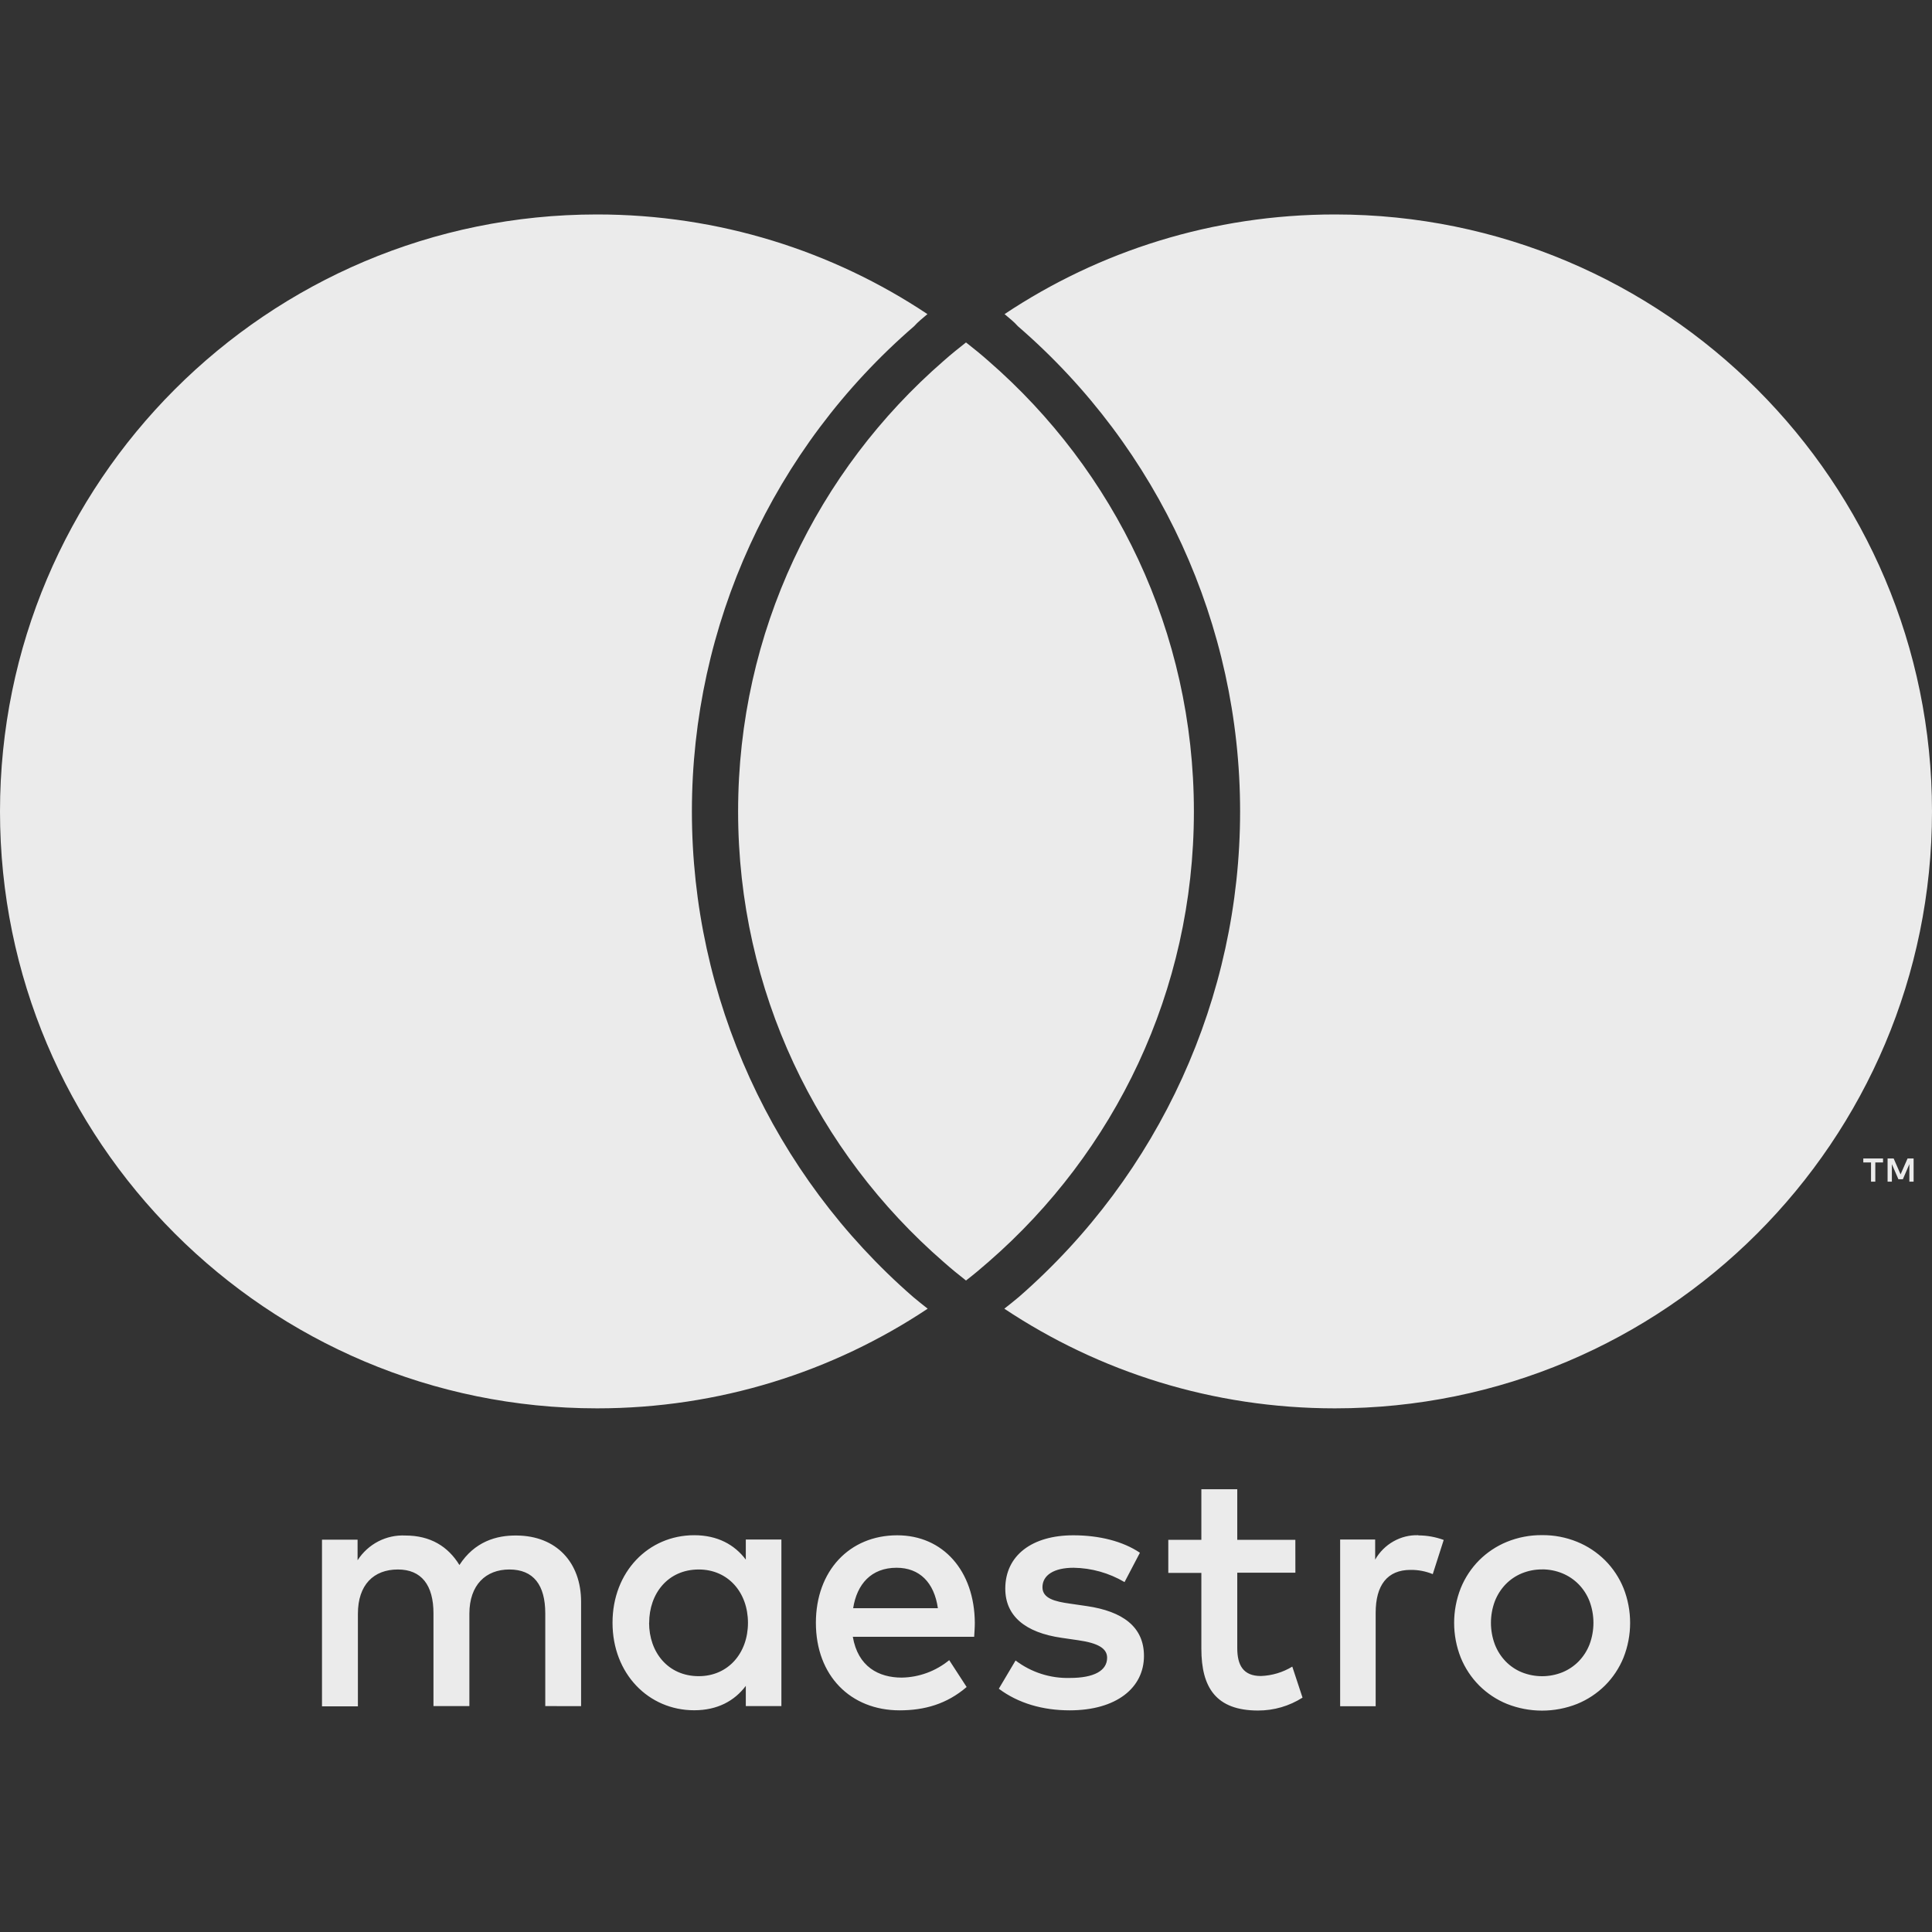 <svg width="96" height="96" viewBox="0 0 96 96" fill="none" xmlns="http://www.w3.org/2000/svg">
<rect x="0" y="0" width="96" height="96" fill="#333333" stroke="none"/>
<g opacity="0.9">
<path d="M28.874 84.777V79.59C28.874 77.633 27.642 76.316 25.682 76.299C24.655 76.282 23.575 76.611 22.828 77.765C22.268 76.848 21.391 76.299 20.145 76.299C19.678 76.275 19.213 76.376 18.796 76.591C18.379 76.807 18.025 77.13 17.768 77.528V76.506H16V84.787H17.784V80.187C17.784 78.749 18.566 77.987 19.771 77.987C20.944 77.987 21.539 78.766 21.539 80.168V84.775H23.323V80.187C23.323 78.749 24.144 77.987 25.31 77.987C26.515 77.987 27.094 78.766 27.094 80.168V84.775L28.874 84.777ZM38.827 80.637V76.498H37.059V77.497C36.499 76.751 35.649 76.284 34.495 76.284C32.218 76.284 30.436 78.104 30.436 80.633C30.436 83.162 32.22 84.982 34.495 84.982C35.651 84.982 36.499 84.515 37.059 83.77V84.775H38.827V80.637ZM32.257 80.637C32.257 79.182 33.191 77.987 34.721 77.987C36.182 77.987 37.166 79.13 37.166 80.637C37.166 82.145 36.18 83.288 34.721 83.288C33.187 83.288 32.253 82.093 32.253 80.637H32.257ZM76.625 76.28C77.222 76.274 77.814 76.387 78.368 76.613C78.885 76.823 79.355 77.135 79.754 77.53C80.147 77.923 80.458 78.392 80.67 78.91C81.11 80.019 81.11 81.26 80.67 82.369C80.458 82.887 80.147 83.356 79.754 83.749C79.355 84.144 78.885 84.456 78.368 84.666C77.246 85.111 76.001 85.111 74.878 84.666C74.363 84.456 73.893 84.144 73.497 83.749C73.106 83.355 72.796 82.886 72.585 82.369C72.145 81.26 72.145 80.019 72.585 78.91C72.796 78.393 73.106 77.924 73.497 77.53C73.893 77.135 74.363 76.823 74.878 76.613C75.434 76.387 76.027 76.274 76.625 76.28ZM76.625 77.984C76.28 77.981 75.938 78.048 75.617 78.179C75.316 78.303 75.042 78.488 74.813 78.724C74.582 78.964 74.401 79.249 74.279 79.561C74.019 80.254 74.019 81.02 74.279 81.713C74.4 82.026 74.582 82.311 74.813 82.551C75.042 82.787 75.316 82.972 75.617 83.095C76.266 83.355 76.987 83.355 77.635 83.095C77.938 82.971 78.213 82.786 78.444 82.551C78.677 82.311 78.86 82.027 78.982 81.713C79.242 81.02 79.242 80.254 78.982 79.561C78.86 79.248 78.677 78.963 78.444 78.724C78.213 78.489 77.938 78.304 77.635 78.179C77.315 78.047 76.971 77.98 76.625 77.982V77.984ZM48.438 80.637C48.422 78.056 46.86 76.288 44.583 76.288C42.206 76.288 40.541 78.056 40.541 80.637C40.541 83.271 42.273 84.986 44.702 84.986C45.934 84.986 47.047 84.674 48.032 83.826L47.166 82.492C46.495 83.041 45.664 83.346 44.805 83.359C43.667 83.359 42.631 82.823 42.376 81.332H48.406C48.418 81.104 48.438 80.88 48.438 80.637ZM42.393 79.911C42.579 78.715 43.292 77.901 44.55 77.901C45.688 77.901 46.418 78.627 46.603 79.911H42.393ZM55.878 78.613C55.107 78.159 54.235 77.914 53.345 77.901C52.376 77.901 51.799 78.265 51.799 78.87C51.799 79.425 52.415 79.58 53.175 79.685L54.006 79.806C55.774 80.066 56.843 80.828 56.843 82.283C56.843 83.86 55.484 84.986 53.148 84.986C51.824 84.986 50.6 84.639 49.631 83.912L50.463 82.509C51.242 83.099 52.194 83.404 53.164 83.376C54.369 83.376 55.012 83.012 55.012 82.371C55.012 81.904 54.554 81.644 53.585 81.504L52.754 81.383C50.937 81.123 49.952 80.292 49.952 78.939C49.952 77.293 51.276 76.288 53.331 76.288C54.622 76.288 55.794 76.584 56.642 77.155L55.878 78.613ZM64.367 78.146H61.479V81.894C61.479 82.731 61.768 83.28 62.651 83.28C63.202 83.261 63.739 83.101 64.213 82.813L64.722 84.354C64.06 84.775 63.294 84.997 62.513 84.995C60.423 84.995 59.695 83.851 59.695 81.927V78.158H58.052V76.513H59.695V74H61.479V76.513H64.365L64.367 78.146ZM70.481 76.293C70.909 76.295 71.334 76.371 71.737 76.519L71.193 78.217C70.842 78.074 70.467 78.002 70.089 78.007C68.933 78.007 68.356 78.77 68.356 80.139V84.781H66.591V76.498H68.331V77.497C68.548 77.117 68.861 76.804 69.238 76.591C69.614 76.377 70.04 76.271 70.471 76.284L70.481 76.293Z" fill="white"/>
<path d="M95.086 58.715V57.563H94.786L94.439 58.353L94.094 57.563H93.793V58.715H94.006V57.847L94.331 58.596H94.552L94.876 57.845V58.715H95.087H95.086ZM93.183 58.715V57.76H93.567V57.565H92.586V57.76H92.97V58.715H93.181H93.183Z" fill="white"/>
<path d="M45.372 64.444C45.604 64.64 45.852 64.836 46.096 65.028C41.388 68.16 35.736 69.98 29.668 69.98C13.28 69.984 0 56.704 0 40.32C0 23.94 13.28 10.656 29.664 10.656C35.736 10.656 41.388 12.48 46.084 15.608C45.844 15.812 45.604 16 45.424 16.208C38.4 22.276 34.38 31.072 34.38 40.32C34.38 49.564 38.384 58.36 45.372 64.444ZM66.336 10.656C60.256 10.656 54.612 12.48 49.916 15.608C50.156 15.812 50.396 16 50.576 16.208C57.6 22.276 61.62 31.072 61.62 40.32C61.62 49.56 57.616 58.348 50.628 64.444C50.396 64.64 50.148 64.836 49.904 65.028C54.612 68.16 60.256 69.98 66.332 69.98C82.72 69.984 96 56.704 96 40.32C96 23.944 82.72 10.656 66.336 10.656ZM48 17.016C47.616 17.316 47.244 17.616 46.88 17.94C40.624 23.376 36.676 31.38 36.676 40.32C36.676 49.264 40.624 57.264 46.88 62.7C47.24 63.02 47.62 63.332 48 63.628C48.384 63.332 48.756 63.02 49.12 62.7C55.372 57.264 59.324 49.264 59.324 40.32C59.324 31.38 55.376 23.376 49.12 17.94C48.76 17.62 48.384 17.316 48 17.016Z" fill="white"/>
</g>
</svg>
